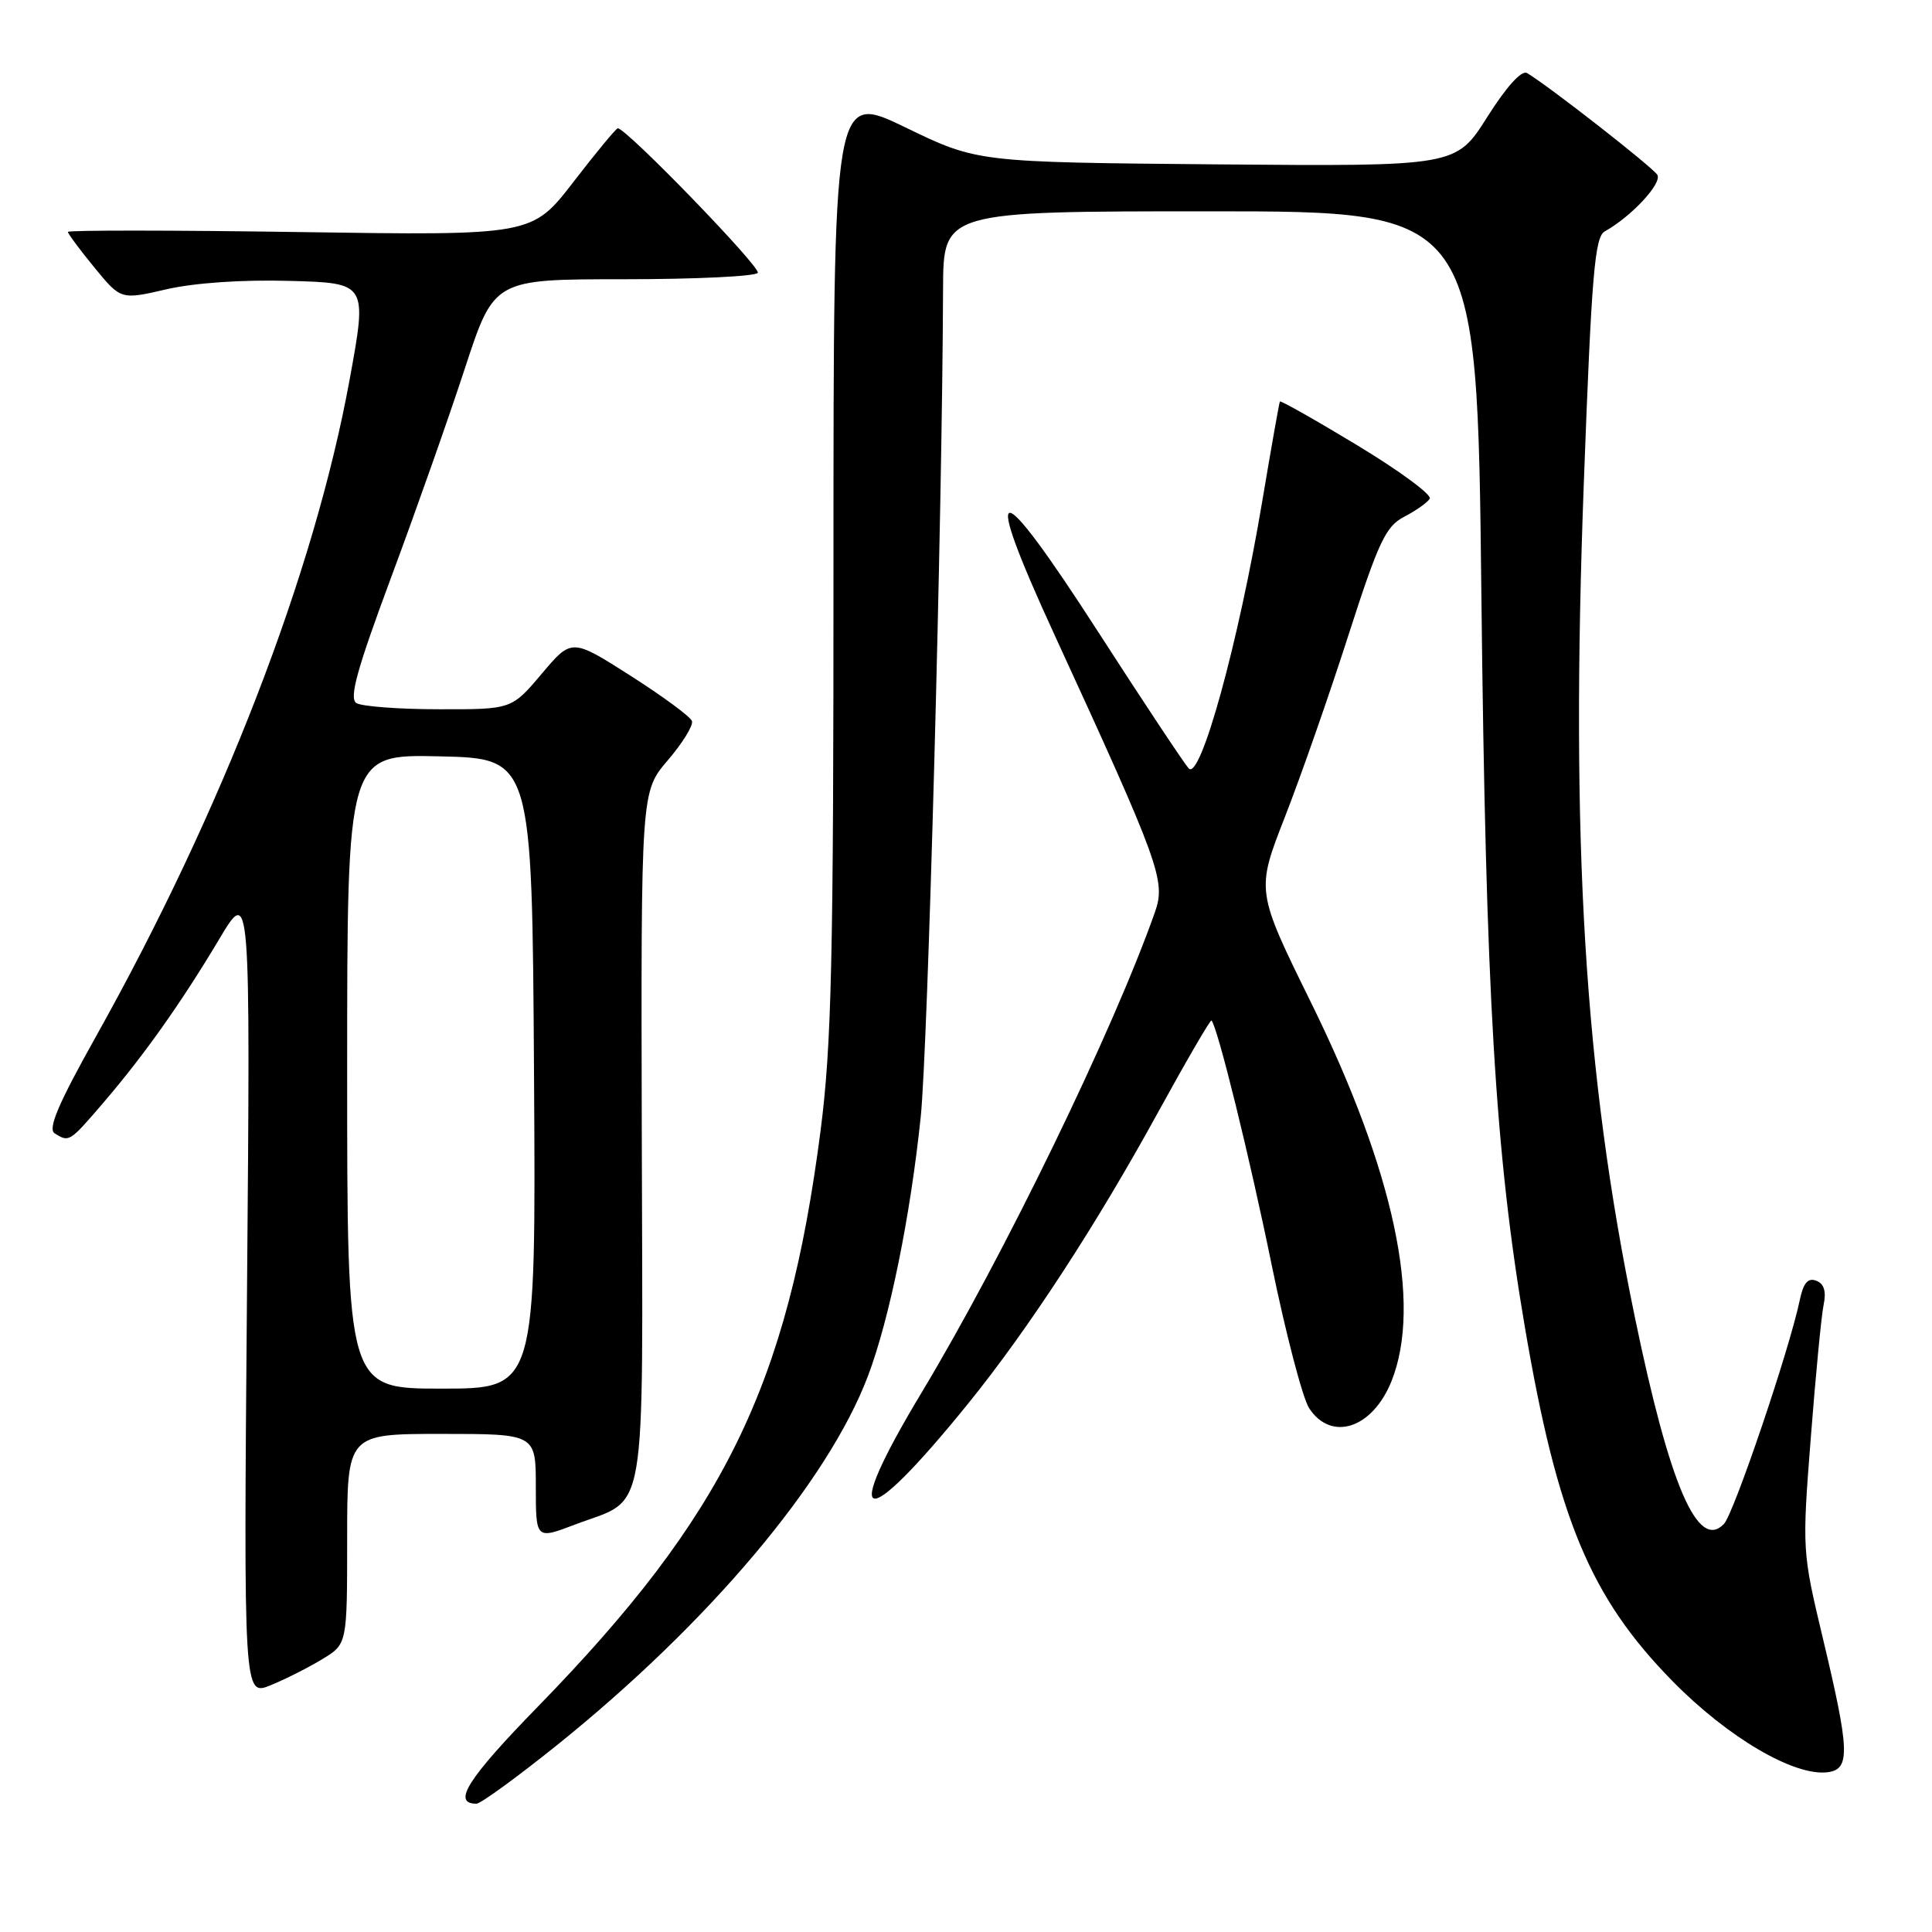 <?xml version="1.0" encoding="UTF-8" standalone="no"?>
<!DOCTYPE svg PUBLIC "-//W3C//DTD SVG 1.1//EN" "http://www.w3.org/Graphics/SVG/1.1/DTD/svg11.dtd" >
<svg xmlns="http://www.w3.org/2000/svg" xmlns:xlink="http://www.w3.org/1999/xlink" version="1.1" viewBox="0 0 256 256">
 <g >
 <path fill="currentColor"
d=" M 73.79 231.25 C 93.90 215.09 109.70 196.34 115.00 182.35 C 117.86 174.80 120.62 161.25 122.00 148.00 C 122.95 138.90 124.86 68.35 124.96 38.25 C 125.00 28.00 125.00 28.00 160.36 28.00 C 195.73 28.00 195.73 28.00 196.29 78.75 C 196.87 131.65 198.12 152.77 202.05 175.83 C 206.37 201.21 210.72 211.65 221.59 222.73 C 228.97 230.26 237.84 235.45 242.24 234.82 C 245.19 234.40 245.09 231.95 241.52 217.00 C 238.80 205.61 238.78 205.36 239.94 190.50 C 240.58 182.25 241.34 174.33 241.64 172.89 C 242.01 171.11 241.70 170.10 240.66 169.70 C 239.55 169.28 238.95 170.00 238.47 172.31 C 237.09 178.89 229.75 200.55 228.43 201.93 C 224.98 205.54 221.24 196.85 216.62 174.50 C 209.93 142.18 208.08 111.79 209.87 63.84 C 210.89 36.36 211.31 31.41 212.64 30.66 C 216.19 28.68 220.28 24.27 219.60 23.16 C 218.95 22.12 205.18 11.36 202.34 9.68 C 201.62 9.26 199.61 11.48 197.06 15.52 C 192.93 22.05 192.93 22.05 161.22 21.78 C 129.50 21.50 129.50 21.50 119.97 16.88 C 110.44 12.27 110.44 12.27 110.44 74.38 C 110.45 127.32 110.19 138.47 108.73 149.82 C 104.35 183.71 95.94 200.83 71.22 226.19 C 61.95 235.70 59.86 239.00 63.13 239.00 C 63.69 239.00 68.48 235.51 73.79 231.25 Z  M 42.75 219.82 C 46.00 217.84 46.00 217.84 46.00 203.92 C 46.00 190.00 46.00 190.00 58.50 190.00 C 71.00 190.00 71.00 190.00 71.00 197.00 C 71.00 203.99 71.00 203.99 76.20 202.01 C 85.90 198.33 85.17 202.59 85.04 150.60 C 84.93 104.90 84.93 104.90 88.48 100.75 C 90.43 98.47 91.88 96.13 91.69 95.55 C 91.50 94.97 87.83 92.27 83.55 89.54 C 75.75 84.57 75.75 84.57 71.77 89.29 C 67.79 94.00 67.79 94.00 58.15 93.98 C 52.84 93.98 47.92 93.60 47.22 93.16 C 46.23 92.53 47.31 88.65 51.86 76.42 C 55.12 67.66 59.51 55.21 61.62 48.75 C 65.47 37.00 65.47 37.00 82.67 37.00 C 92.14 37.00 100.12 36.62 100.41 36.15 C 100.85 35.43 83.01 17.00 81.86 17.00 C 81.64 17.00 78.99 20.20 75.98 24.11 C 70.50 31.21 70.50 31.21 39.75 30.75 C 22.84 30.50 9.00 30.49 9.00 30.73 C 9.00 30.97 10.58 33.09 12.51 35.45 C 16.02 39.73 16.02 39.73 22.07 38.33 C 25.76 37.48 32.12 37.04 38.39 37.22 C 48.67 37.50 48.67 37.50 46.32 50.34 C 41.64 75.90 29.46 107.42 12.66 137.44 C 7.73 146.25 6.31 149.58 7.24 150.17 C 9.15 151.38 9.21 151.34 13.58 146.25 C 19.05 139.89 24.01 132.88 29.03 124.47 C 33.18 117.50 33.18 117.50 32.73 171.14 C 32.28 224.78 32.28 224.78 35.89 223.29 C 37.88 222.48 40.96 220.91 42.75 219.82 Z  M 128.27 186.00 C 136.29 176.09 145.28 162.30 153.54 147.22 C 157.25 140.47 160.39 135.07 160.53 135.22 C 161.35 136.12 165.60 153.38 168.51 167.64 C 170.38 176.75 172.61 185.28 173.47 186.60 C 176.41 191.08 181.87 189.28 184.38 183.01 C 188.47 172.80 184.75 155.27 173.75 132.91 C 166.43 118.04 166.43 118.04 170.25 108.27 C 172.35 102.90 176.14 92.07 178.66 84.21 C 182.67 71.75 183.62 69.73 186.07 68.47 C 187.61 67.67 189.13 66.60 189.45 66.08 C 189.76 65.57 185.46 62.40 179.89 59.03 C 174.32 55.66 169.68 53.04 169.59 53.20 C 169.50 53.37 168.44 59.35 167.24 66.50 C 164.12 85.12 159.05 103.52 157.51 101.82 C 156.86 101.09 151.46 92.95 145.50 83.71 C 131.85 62.54 129.87 62.70 139.76 84.19 C 153.68 114.47 154.50 116.72 153.04 120.85 C 147.53 136.51 133.02 166.39 122.15 184.47 C 111.22 202.63 114.19 203.38 128.27 186.00 Z  M 46.00 141.97 C 46.00 99.94 46.00 99.94 58.25 100.22 C 70.50 100.50 70.50 100.50 70.76 142.25 C 71.02 184.00 71.02 184.00 58.51 184.00 C 46.00 184.00 46.00 184.00 46.00 141.97 Z "/>
</g>
</svg>
